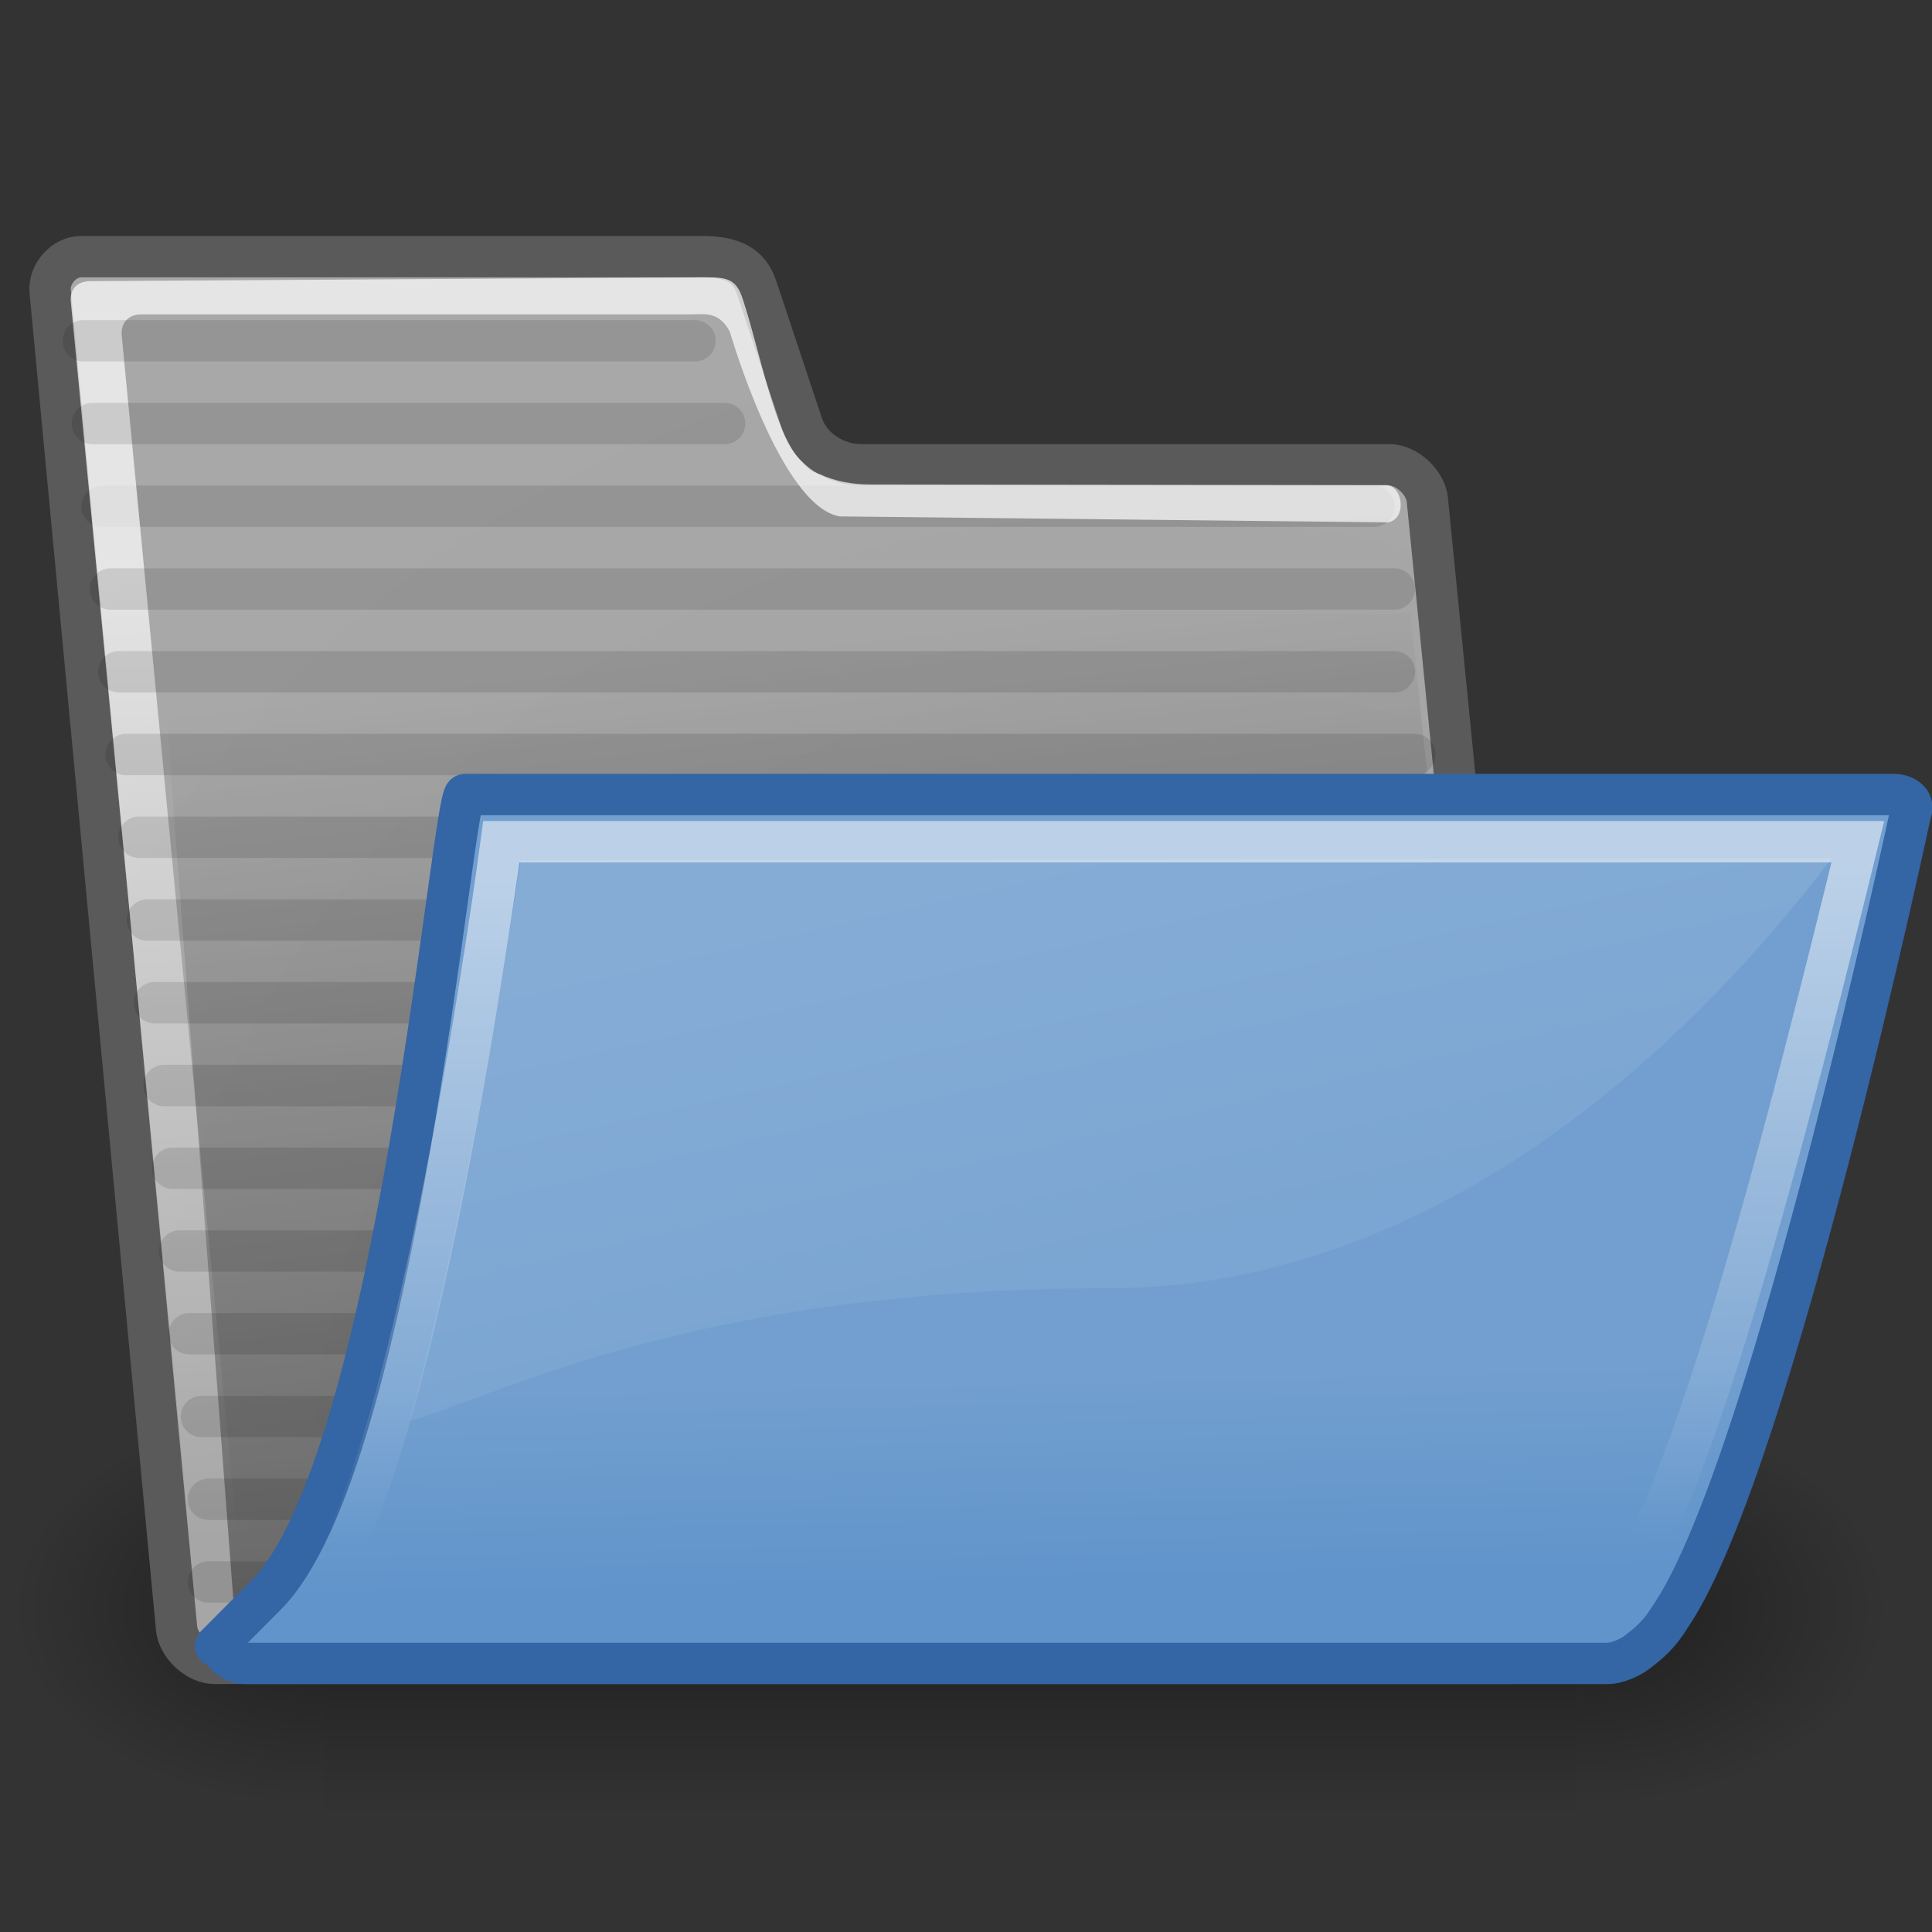 <?xml version="1.0" encoding="UTF-8" standalone="no"?>
<!-- Created with Inkscape (http://www.inkscape.org/) -->

<svg
   xmlns:dc="http://purl.org/dc/elements/1.1/"
   xmlns:cc="http://creativecommons.org/ns#"
   xmlns:rdf="http://www.w3.org/1999/02/22-rdf-syntax-ns#"
   xmlns:svg="http://www.w3.org/2000/svg"
   xmlns="http://www.w3.org/2000/svg"
   xmlns:xlink="http://www.w3.org/1999/xlink"
   xmlns:sodipodi="http://sodipodi.sourceforge.net/DTD/sodipodi-0.dtd"
   xmlns:inkscape="http://www.inkscape.org/namespaces/inkscape"
   id="svg97"
   sodipodi:docname="folder-open.svg"
   inkscape:export-filename="/home/jimmac/ximian_art/icons/nautilus/snowdunes/gnome-fs-directory-accept.png"
   viewBox="0 0 128 128"
   sodipodi:version="0.32"
   inkscape:export-xdpi="90.000000"
   inkscape:output_extension="org.inkscape.output.svg.inkscape"
   inkscape:export-ydpi="90.000000"
   inkscape:version="0.91 r13725"
   version="1.1"
   width="128"
   height="128">
  <rect x="0" y="0" width="128" height="128" fill="#333333" stroke="none"/>
  <defs
     id="defs3">
    <radialGradient
       id="radialGradient6719"
       xlink:href="#linearGradient5060"
       gradientUnits="userSpaceOnUse"
       cy="486.65"
       cx="605.71"
       gradientTransform="matrix(-2.774,0,0,1.97,112.76,-872.89)"
       r="117.14"
       inkscape:collect="always" />
    <linearGradient
       id="linearGradient5060"
       inkscape:collect="always">
      <stop
         id="stop5062"
         style="stop-color:black"
         offset="0" />
      <stop
         id="stop5064"
         style="stop-color:black;stop-opacity:0"
         offset="1" />
    </linearGradient>
    <radialGradient
       id="radialGradient6717"
       xlink:href="#linearGradient5060"
       gradientUnits="userSpaceOnUse"
       cy="486.65"
       cx="605.71"
       gradientTransform="matrix(2.774,0,0,1.97,-1891.6,-872.89)"
       r="117.14"
       inkscape:collect="always" />
    <linearGradient
       id="linearGradient6715"
       y2="609.51"
       gradientUnits="userSpaceOnUse"
       x2="302.86"
       gradientTransform="matrix(2.774,0,0,1.97,-1892.2,-872.89)"
       y1="366.65"
       x1="302.86"
       inkscape:collect="always">
      <stop
         id="stop5050"
         style="stop-color:black;stop-opacity:0"
         offset="0" />
      <stop
         id="stop5056"
         style="stop-color:black"
         offset=".5" />
      <stop
         id="stop5052"
         style="stop-color:black;stop-opacity:0"
         offset="1" />
    </linearGradient>
    <linearGradient
       id="linearGradient155"
       y2="51.913"
       gradientUnits="userSpaceOnUse"
       x2="19.427"
       gradientTransform="matrix(3.853,0,0,1.934,-41.464,-49.893)"
       y1="28.946"
       x1="19.116"
       inkscape:collect="always">
      <stop
         id="stop336"
         style="stop-color:#ffffff"
         offset="0" />
      <stop
         id="stop337"
         style="stop-color:#ffffff;stop-opacity:0"
         offset="1" />
    </linearGradient>
    <linearGradient
       id="linearGradient156"
       y2="41.837"
       gradientUnits="userSpaceOnUse"
       x2="22.715"
       gradientTransform="matrix(4.161,0,0,1.791,-32.11,-43.163)"
       y1="27.06"
       x1="14.899"
       inkscape:collect="always">
      <stop
         id="stop149"
         style="stop-color:#ffffff;stop-opacity:.134"
         offset="0" />
      <stop
         id="stop150"
         style="stop-color:#ffffff;stop-opacity:.052"
         offset="1" />
    </linearGradient>
    <linearGradient
       id="linearGradient158"
       y2="52.626"
       gradientUnits="userSpaceOnUse"
       x2="8.212"
       gradientTransform="matrix(4.045,0,0.191,1.897,-41.439,-50.509)"
       y1="18.726"
       x1="5.266"
       inkscape:collect="always">
      <stop
         id="stop138"
         style="stop-color:#ffffff;stop-opacity:.701"
         offset="0" />
      <stop
         id="stop139"
         style="stop-color:#ffffff;stop-opacity:0"
         offset="1" />
    </linearGradient>
    <radialGradient
       id="radialGradient159"
       gradientUnits="userSpaceOnUse"
       cy="38.195"
       cx="26.107"
       gradientTransform="matrix(2.796,0,0.284,2.758,-41.385,-50.44)"
       r="32.26"
       inkscape:collect="always">
      <stop
         id="stop1790"
         style="stop-color:#a0a0a0"
         offset="0" />
      <stop
         id="stop1791"
         style="stop-color:#a8a8a8"
         offset="1" />
    </radialGradient>
    <linearGradient
       id="linearGradient13162"
       y2="32.05"
       gradientUnits="userSpaceOnUse"
       x2="22.065"
       gradientTransform="matrix(2.71,0,0,2.81,99.63,-53.53)"
       y1="36.988"
       x1="22.176"
       inkscape:collect="always">
      <stop
         id="stop9768"
         style="stop-color:#6194cb"
         offset="0" />
      <stop
         id="stop9770"
         style="stop-color:#729fcf"
         offset="1" />
    </linearGradient>
    <linearGradient
       id="linearGradient13848"
       y2="14.875"
       gradientUnits="userSpaceOnUse"
       x2="19.75"
       y1="37.625"
       x1="22.25"
       inkscape:collect="always"
       gradientTransform="matrix(2.741,0,0,2.741,-41.159,-49.601)">
      <stop
         id="stop13844"
         style="stop-color:#000000"
         offset="0" />
      <stop
         id="stop13846"
         style="stop-color:#000000;stop-opacity:0"
         offset="1" />
    </linearGradient>
  </defs>
  <sodipodi:namedview
     id="base"
     bordercolor="#666666"
     inkscape:pageshadow="2"
     inkscape:window-y="0"
     pagecolor="#ffffff"
     inkscape:window-height="949"
     inkscape:grid-bbox="true"
     inkscape:zoom="1.3176688"
     inkscape:window-x="1366"
     showgrid="true"
     borderopacity="1.0"
     inkscape:current-layer="layer3"
     inkscape:cx="40.775712"
     inkscape:cy="39.260195"
     inkscape:showpageshadow="false"
     inkscape:window-width="1600"
     inkscape:pageopacity="0.0"
     inkscape:document-units="px"
     fit-margin-top="0"
     fit-margin-left="0"
     fit-margin-right="0"
     fit-margin-bottom="0"
     inkscape:window-maximized="1"
     showguides="false" />
  <g
     id="layer3"
     inkscape:label="Open"
     inkscape:groupmode="layer"
     transform="translate(40.361,51.529)">
    <g
       id="g6707"
       transform="matrix(0.062,0,0,0.057,77.761,50.095)">
      <rect
         id="rect6709"
         style="color:#000000;opacity:0.402;fill:url(#linearGradient6715)"
         height="478.36"
         width="1339.6"
         y="-150.7"
         x="-1559.3" />
      <path
         inkscape:connector-curvature="0"
         id="path6711"
         sodipodi:nodetypes="cccc"
         style="color:#000000;opacity:0.402;fill:url(#radialGradient6717)"
         d="m -219.62,-150.68 0,478.33 c 142.88,0.9 345.4,-107.17 345.4,-239.2 0,-132.02 -159.44,-239.13 -345.4,-239.13 z" />
      <path
         inkscape:connector-curvature="0"
         id="path6713"
         sodipodi:nodetypes="cccc"
         style="color:#000000;opacity:0.402;fill:url(#radialGradient6719)"
         d="m -1559.3,-150.68 0,478.33 c -142.8,0.9 -345.4,-107.17 -345.4,-239.2 0,-132.02 159.5,-239.13 345.4,-239.13 z" />
    </g>
    <path
       inkscape:connector-curvature="0"
       id="path2375"
       style="color:#000000;fill:url(#radialGradient159);stroke:#5a5a5a;stroke-width:2.741;stroke-linecap:round;stroke-linejoin:round"
       inkscape:r_cy="true"
       inkscape:r_cx="true"
       sodipodi:nodetypes="ccccccssssccc"
       d="m -28.664,56.354 c 0.115,1.158 1.37,2.319 2.509,2.319 l 85.733,0 c 1.14,0 2.164,-1.161 2.049,-2.319 l -7.423,-74.769 c -0.116,-1.161 -1.371,-2.319 -2.511,-2.319 l -35.033,0 c -1.625,0 -3.329,-1.048 -3.863,-2.648 l -3.037,-9.115 c -0.465,-1.399 -1.506,-2.029 -3.618,-2.029 l -41.132,0 c -1.138,0 -2.162,1.159 -2.047,2.318 l 8.375,88.56 z" />
    <path
       inkscape:connector-curvature="0"
       id="path13160"
       sodipodi:nodetypes="cc"
       style="color:#000000;opacity:0.114;fill:#729fcf;stroke:#000000;stroke-width:2.741;stroke-linecap:round;stroke-linejoin:round"
       d="m -26.548,53.283 82.202,0" />
    <path
       inkscape:connector-curvature="0"
       id="path13139"
       sodipodi:nodetypes="cc"
       style="color:#000000;opacity:0.114;fill:#729fcf;stroke:#000000;stroke-width:2.741;stroke-linecap:round;stroke-linejoin:round"
       d="m -26.548,47.801 82.202,0" />
    <path
       inkscape:connector-curvature="0"
       id="path13115"
       sodipodi:nodetypes="cc"
       style="color:#000000;opacity:0.114;fill:#729fcf;stroke:#000000;stroke-width:2.741;stroke-linecap:round;stroke-linejoin:round"
       d="m -33.601,-17.987 84.261,0" />
    <path
       inkscape:connector-curvature="0"
       id="path2380"
       style="color:#000000;display:block;fill:url(#linearGradient158)"
       inkscape:r_cy="true"
       inkscape:r_cx="true"
       sodipodi:nodetypes="ccccccsccsccccsscccc"
       d="m -24.37,56.078 c 0.087,0.86 -0.428,1.434 -1.315,1.146 -0.887,-0.286 -1.517,-0.86 -1.604,-1.72 l -8.378,-87.023 c -0.087,-0.862 0.433,-1.382 1.291,-1.382 l 40.792,-0.254 c 1.469,-0.009 2.011,0.158 2.431,1.435 1.205,3.663 2.023,8.613 3.733,10.593 0.6,0.6 0.737,0.809 1.401,1.03 1.068,0.48 2.146,0.665 3.384,0.666 l 34.174,0.043 c 1.108,0.157 1.271,2.262 0.067,2.467 l -36.317,-0.394 c -3.947,-0.626 -7.296,-12.238 -7.296,-12.238 -0.733,-1.38 -1.657,-1.148 -2.691,-1.148 l -36.309,0 c -0.859,0 -1.373,0.574 -1.287,1.435 l 8.238,85.63 -0.315,-0.286 z" />
    <path
       inkscape:connector-curvature="0"
       id="path13113"
       sodipodi:nodetypes="cc"
       style="color:#000000;opacity:0.114;fill:#729fcf;stroke:#000000;stroke-width:2.741;stroke-linecap:round;stroke-linejoin:round"
       d="m -32.007,-1.54 85.385,0" />
    <g
       id="g2381"
       style="display:block;fill:#ffffff;fill-opacity:0.58;stroke:#000000"
       inkscape:r_cy="true"
       inkscape:r_cx="true"
       inkscape:export-ydpi="74.800003"
       inkscape:export-filename="/home/jimmac/ximian_art/icons/nautilus/suse93/gnome-fs-directory.png"
       transform="matrix(2.836,0,0.287,2.838,-68.357,-43.035)"
       inkscape:export-xdpi="74.800003" />
    <path
       inkscape:connector-curvature="0"
       id="path13121"
       sodipodi:nodetypes="cc"
       style="color:#000000;opacity:0.114;fill:#729fcf;stroke:#000000;stroke-width:2.741;stroke-linecap:round;stroke-linejoin:round"
       d="m -27.016,42.319 82.202,0" />
    <path
       inkscape:connector-curvature="0"
       id="path13119"
       sodipodi:nodetypes="cc"
       style="color:#000000;opacity:0.114;fill:#729fcf;stroke:#000000;stroke-width:2.741;stroke-linecap:round;stroke-linejoin:round"
       d="m -27.821,36.836 82.534,0" />
    <path
       inkscape:connector-curvature="0"
       id="path13135"
       sodipodi:nodetypes="cc"
       style="color:#000000;opacity:0.114;fill:#729fcf;stroke:#000000;stroke-width:2.741;stroke-linecap:round;stroke-linejoin:round"
       d="m -28.458,31.354 82.698,0" />
    <path
       inkscape:connector-curvature="0"
       id="path13137"
       sodipodi:nodetypes="cc"
       style="color:#000000;opacity:0.114;fill:#729fcf;stroke:#000000;stroke-width:2.741;stroke-linecap:round;stroke-linejoin:round"
       d="m -28.925,25.872 82.698,0" />
    <path
       inkscape:connector-curvature="0"
       id="path13143"
       sodipodi:nodetypes="cc"
       style="color:#000000;opacity:0.114;fill:#729fcf;stroke:#000000;stroke-width:2.741;stroke-linecap:round;stroke-linejoin:round"
       d="m -29.493,20.389 82.797,0" />
    <path
       inkscape:connector-curvature="0"
       id="path13133"
       sodipodi:nodetypes="cc"
       style="color:#000000;opacity:0.114;fill:#729fcf;stroke:#000000;stroke-width:2.741;stroke-linecap:round;stroke-linejoin:round"
       d="m -30.13,14.907 82.964,0" />
    <path
       inkscape:connector-curvature="0"
       id="path13117"
       sodipodi:nodetypes="cc"
       style="color:#000000;opacity:0.114;fill:#729fcf;stroke:#000000;stroke-width:2.741;stroke-linecap:round;stroke-linejoin:round"
       d="m -30.598,9.425 82.961,0" />
    <path
       inkscape:connector-curvature="0"
       id="path13125"
       sodipodi:nodetypes="cc"
       style="color:#000000;opacity:0.114;fill:#729fcf;stroke:#000000;stroke-width:2.741;stroke-linecap:round;stroke-linejoin:round"
       d="m -31.15,3.942 83.046,0" />
    <path
       inkscape:connector-curvature="0"
       id="path13840"
       sodipodi:nodetypes="cccsc"
       style="color:#000000;display:block;opacity:0.392;fill:url(#linearGradient13848)"
       d="m 53.069,-10.882 7.196,67.501 -84.976,0.343 -5.14,-67.844 82.92,0 z" />
    <path
       inkscape:connector-curvature="0"
       id="path2401"
       style="color:#000000;display:block;fill:url(#linearGradient13162);stroke:#3465a4;stroke-width:2.741;stroke-linejoin:round"
       inkscape:r_cy="true"
       d="m -25.802,57.515 c 0.28,0.58 0.841,1.163 1.682,1.163 l 90.28,0 c 0.561,0 1.412,-0.346 1.919,-0.726 1.437,-1.078 1.775,-1.685 2.42,-2.678 C 77.134,45.06 86.233,2.274 86.233,2.274 86.512,1.694 85.951,1.111 85.111,1.111 l -94.657,0 c -0.84,0 -4.488,44.287 -13.18,53.028 l -3.356,3.376 0.281,0 z"
       inkscape:export-ydpi="74.800003"
       sodipodi:nodetypes="cccsscccscc"
       inkscape:export-filename="/home/jimmac/ximian_art/icons/nautilus/suse93/gnome-fs-directory.png"
       inkscape:export-xdpi="74.800003"
       inkscape:r_cx="true" />
    <path
       inkscape:connector-curvature="0"
       id="path323"
       style="fill:url(#linearGradient156);fill-rule:evenodd"
       inkscape:r_cy="true"
       inkscape:r_cx="true"
       sodipodi:nodetypes="ccccc"
       d="M -5.866,5.477 C -7.959,19.196 -9.935,30.246 -13.228,42.632 c 6.47,-1.947 19.29,-8.812 46.394,-8.812 27.104,0 45.326,-25.429 47.841,-28.467 L -5.866,5.477 Z" />
    <path
       inkscape:connector-curvature="0"
       id="path324"
       style="color:#000000;opacity:0.523;fill:none;stroke:url(#linearGradient155);stroke-width:2.741px;stroke-linecap:round"
       inkscape:r_cy="true"
       inkscape:r_cx="true"
       sodipodi:nodetypes="cccsc"
       d="m 82.725,4.237 -89.871,0 c 0,0 -5.822,44.042 -12.8,50.149 22.01,0 85.572,-0.135 85.624,-0.135 4.749,0 13.303,-34.741 17.048,-50.014 z" />
    <path
       inkscape:connector-curvature="0"
       id="path13123"
       sodipodi:nodetypes="cc"
       style="color:#000000;opacity:0.114;fill:#729fcf;stroke:#000000;stroke-width:2.741;stroke-linecap:round;stroke-linejoin:round"
       d="m -32.489,-7.022 84.51,0" />
    <path
       inkscape:connector-curvature="0"
       id="path13127"
       sodipodi:nodetypes="cc"
       style="color:#000000;opacity:0.114;fill:#729fcf;stroke:#000000;stroke-width:2.741;stroke-linecap:round;stroke-linejoin:round"
       d="m -33.034,-12.505 85.05,0" />
    <path
       inkscape:connector-curvature="0"
       id="path13145"
       sodipodi:nodetypes="cc"
       style="color:#000000;opacity:0.114;fill:#729fcf;stroke:#000000;stroke-width:2.741;stroke-linecap:round;stroke-linejoin:round"
       d="m -34.84,-28.95 40.525,0" />
    <path
       inkscape:connector-curvature="0"
       id="path13147"
       sodipodi:nodetypes="cc"
       style="color:#000000;opacity:0.114;fill:#729fcf;stroke:#000000;stroke-width:2.741;stroke-linecap:round;stroke-linejoin:round"
       d="m -34.24,-23.468 41.888,0" />
  </g>
</svg>
